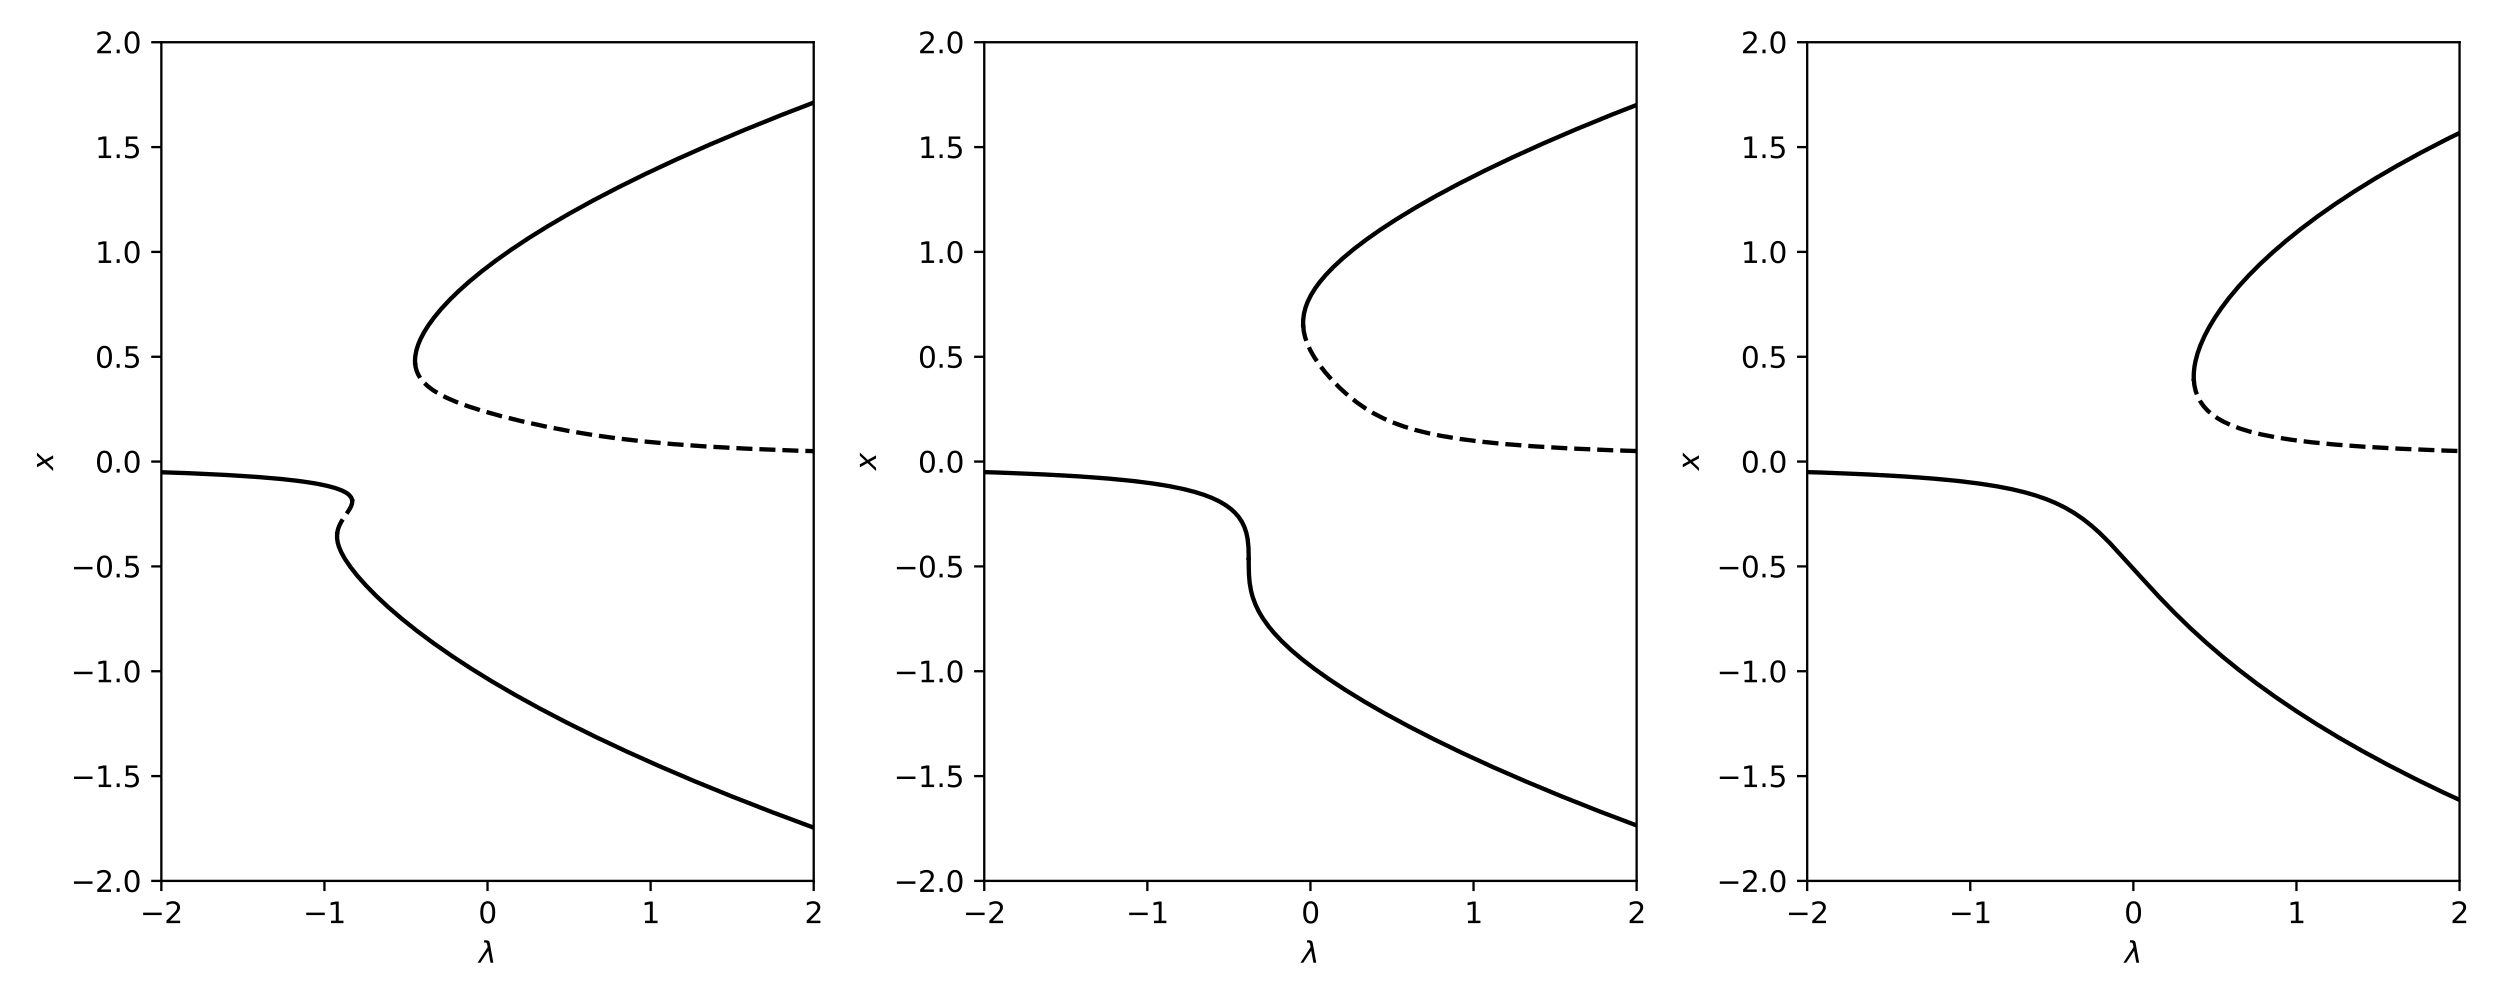 <?xml version="1.0" encoding="utf-8" standalone="no"?>
<!DOCTYPE svg PUBLIC "-//W3C//DTD SVG 1.1//EN"
  "http://www.w3.org/Graphics/SVG/1.1/DTD/svg11.dtd">
<svg xmlns:xlink="http://www.w3.org/1999/xlink" width="864pt" height="345.6pt" viewBox="0 0 864 345.6" xmlns="http://www.w3.org/2000/svg" version="1.1">
 <defs>
  <style type="text/css">*{stroke-linejoin: round; stroke-linecap: butt}</style>
 </defs>
 <g id="figure_1">
  <g id="patch_1">
   <path d="M 0 345.6 
L 864 345.6 
L 864 0 
L 0 0 
z
" style="fill: #ffffff"/>
  </g>
  <g id="axes_1">
   <g id="patch_2">
    <path d="M 55.761 304.444 
L 281.219 304.444 
L 281.219 14.599 
L 55.761 14.599 
z
" style="fill: #ffffff"/>
   </g>
   <g id="matplotlib.axis_1">
    <g id="xtick_1">
     <g id="line2d_1">
      <defs>
       <path id="m851da99466" d="M 0 0 
L 0 3.5 
" style="stroke: #000000; stroke-width: 0.8"/>
      </defs>
      <g>
       <use xlink:href="#m851da99466" x="55.761" y="304.444" style="stroke: #000000; stroke-width: 0.8"/>
      </g>
     </g>
     <g id="text_1">
      <!-- −2 -->
      <g transform="translate(48.39 319.042)scale(0.1 -0.1)">
       <defs>
        <path id="DejaVuSans-2212" d="M 678 2272 
L 4684 2272 
L 4684 1741 
L 678 1741 
L 678 2272 
z
" transform="scale(0.016)"/>
        <path id="DejaVuSans-32" d="M 1228 531 
L 3431 531 
L 3431 0 
L 469 0 
L 469 531 
Q 828 903 1448 1529 
Q 2069 2156 2228 2338 
Q 2531 2678 2651 2914 
Q 2772 3150 2772 3378 
Q 2772 3750 2511 3984 
Q 2250 4219 1831 4219 
Q 1534 4219 1204 4116 
Q 875 4013 500 3803 
L 500 4441 
Q 881 4594 1212 4672 
Q 1544 4750 1819 4750 
Q 2544 4750 2975 4387 
Q 3406 4025 3406 3419 
Q 3406 3131 3298 2873 
Q 3191 2616 2906 2266 
Q 2828 2175 2409 1742 
Q 1991 1309 1228 531 
z
" transform="scale(0.016)"/>
       </defs>
       <use xlink:href="#DejaVuSans-2212"/>
       <use xlink:href="#DejaVuSans-32" x="83.789"/>
      </g>
     </g>
    </g>
    <g id="xtick_2">
     <g id="line2d_2">
      <g>
       <use xlink:href="#m851da99466" x="112.125" y="304.444" style="stroke: #000000; stroke-width: 0.8"/>
      </g>
     </g>
     <g id="text_2">
      <!-- −1 -->
      <g transform="translate(104.754 319.042)scale(0.1 -0.1)">
       <defs>
        <path id="DejaVuSans-31" d="M 794 531 
L 1825 531 
L 1825 4091 
L 703 3866 
L 703 4441 
L 1819 4666 
L 2450 4666 
L 2450 531 
L 3481 531 
L 3481 0 
L 794 0 
L 794 531 
z
" transform="scale(0.016)"/>
       </defs>
       <use xlink:href="#DejaVuSans-2212"/>
       <use xlink:href="#DejaVuSans-31" x="83.789"/>
      </g>
     </g>
    </g>
    <g id="xtick_3">
     <g id="line2d_3">
      <g>
       <use xlink:href="#m851da99466" x="168.49" y="304.444" style="stroke: #000000; stroke-width: 0.8"/>
      </g>
     </g>
     <g id="text_3">
      <!-- 0 -->
      <g transform="translate(165.309 319.042)scale(0.1 -0.1)">
       <defs>
        <path id="DejaVuSans-30" d="M 2034 4250 
Q 1547 4250 1301 3770 
Q 1056 3291 1056 2328 
Q 1056 1369 1301 889 
Q 1547 409 2034 409 
Q 2525 409 2770 889 
Q 3016 1369 3016 2328 
Q 3016 3291 2770 3770 
Q 2525 4250 2034 4250 
z
M 2034 4750 
Q 2819 4750 3233 4129 
Q 3647 3509 3647 2328 
Q 3647 1150 3233 529 
Q 2819 -91 2034 -91 
Q 1250 -91 836 529 
Q 422 1150 422 2328 
Q 422 3509 836 4129 
Q 1250 4750 2034 4750 
z
" transform="scale(0.016)"/>
       </defs>
       <use xlink:href="#DejaVuSans-30"/>
      </g>
     </g>
    </g>
    <g id="xtick_4">
     <g id="line2d_4">
      <g>
       <use xlink:href="#m851da99466" x="224.854" y="304.444" style="stroke: #000000; stroke-width: 0.8"/>
      </g>
     </g>
     <g id="text_4">
      <!-- 1 -->
      <g transform="translate(221.673 319.042)scale(0.1 -0.1)">
       <use xlink:href="#DejaVuSans-31"/>
      </g>
     </g>
    </g>
    <g id="xtick_5">
     <g id="line2d_5">
      <g>
       <use xlink:href="#m851da99466" x="281.219" y="304.444" style="stroke: #000000; stroke-width: 0.8"/>
      </g>
     </g>
     <g id="text_5">
      <!-- 2 -->
      <g transform="translate(278.038 319.042)scale(0.1 -0.1)">
       <use xlink:href="#DejaVuSans-32"/>
      </g>
     </g>
    </g>
    <g id="text_6">
     <!-- $\lambda$ -->
     <g transform="translate(165.49 332.72)scale(0.1 -0.1)">
      <defs>
       <path id="DejaVuSans-Oblique-3bb" d="M 2350 4316 
L 3125 0 
L 2516 0 
L 2038 2588 
L 328 0 
L -281 0 
L 1903 3356 
L 1794 3975 
Q 1725 4369 1391 4369 
L 1091 4369 
L 1184 4863 
L 1550 4856 
Q 2253 4847 2350 4316 
z
" transform="scale(0.016)"/>
      </defs>
      <use xlink:href="#DejaVuSans-Oblique-3bb" transform="translate(0 0.016)"/>
     </g>
    </g>
   </g>
   <g id="matplotlib.axis_2">
    <g id="ytick_1">
     <g id="line2d_6">
      <defs>
       <path id="m0e1ab2fa80" d="M 0 0 
L -3.5 0 
" style="stroke: #000000; stroke-width: 0.8"/>
      </defs>
      <g>
       <use xlink:href="#m0e1ab2fa80" x="55.761" y="304.444" style="stroke: #000000; stroke-width: 0.8"/>
      </g>
     </g>
     <g id="text_7">
      <!-- −2.0 -->
      <g transform="translate(24.478 308.243)scale(0.1 -0.1)">
       <defs>
        <path id="DejaVuSans-2e" d="M 684 794 
L 1344 794 
L 1344 0 
L 684 0 
L 684 794 
z
" transform="scale(0.016)"/>
       </defs>
       <use xlink:href="#DejaVuSans-2212"/>
       <use xlink:href="#DejaVuSans-32" x="83.789"/>
       <use xlink:href="#DejaVuSans-2e" x="147.412"/>
       <use xlink:href="#DejaVuSans-30" x="179.199"/>
      </g>
     </g>
    </g>
    <g id="ytick_2">
     <g id="line2d_7">
      <g>
       <use xlink:href="#m0e1ab2fa80" x="55.761" y="268.213" style="stroke: #000000; stroke-width: 0.8"/>
      </g>
     </g>
     <g id="text_8">
      <!-- −1.5 -->
      <g transform="translate(24.478 272.012)scale(0.1 -0.1)">
       <defs>
        <path id="DejaVuSans-35" d="M 691 4666 
L 3169 4666 
L 3169 4134 
L 1269 4134 
L 1269 2991 
Q 1406 3038 1543 3061 
Q 1681 3084 1819 3084 
Q 2600 3084 3056 2656 
Q 3513 2228 3513 1497 
Q 3513 744 3044 326 
Q 2575 -91 1722 -91 
Q 1428 -91 1123 -41 
Q 819 9 494 109 
L 494 744 
Q 775 591 1075 516 
Q 1375 441 1709 441 
Q 2250 441 2565 725 
Q 2881 1009 2881 1497 
Q 2881 1984 2565 2268 
Q 2250 2553 1709 2553 
Q 1456 2553 1204 2497 
Q 953 2441 691 2322 
L 691 4666 
z
" transform="scale(0.016)"/>
       </defs>
       <use xlink:href="#DejaVuSans-2212"/>
       <use xlink:href="#DejaVuSans-31" x="83.789"/>
       <use xlink:href="#DejaVuSans-2e" x="147.412"/>
       <use xlink:href="#DejaVuSans-35" x="179.199"/>
      </g>
     </g>
    </g>
    <g id="ytick_3">
     <g id="line2d_8">
      <g>
       <use xlink:href="#m0e1ab2fa80" x="55.761" y="231.983" style="stroke: #000000; stroke-width: 0.8"/>
      </g>
     </g>
     <g id="text_9">
      <!-- −1.0 -->
      <g transform="translate(24.478 235.782)scale(0.1 -0.1)">
       <use xlink:href="#DejaVuSans-2212"/>
       <use xlink:href="#DejaVuSans-31" x="83.789"/>
       <use xlink:href="#DejaVuSans-2e" x="147.412"/>
       <use xlink:href="#DejaVuSans-30" x="179.199"/>
      </g>
     </g>
    </g>
    <g id="ytick_4">
     <g id="line2d_9">
      <g>
       <use xlink:href="#m0e1ab2fa80" x="55.761" y="195.752" style="stroke: #000000; stroke-width: 0.8"/>
      </g>
     </g>
     <g id="text_10">
      <!-- −0.5 -->
      <g transform="translate(24.478 199.551)scale(0.1 -0.1)">
       <use xlink:href="#DejaVuSans-2212"/>
       <use xlink:href="#DejaVuSans-30" x="83.789"/>
       <use xlink:href="#DejaVuSans-2e" x="147.412"/>
       <use xlink:href="#DejaVuSans-35" x="179.199"/>
      </g>
     </g>
    </g>
    <g id="ytick_5">
     <g id="line2d_10">
      <g>
       <use xlink:href="#m0e1ab2fa80" x="55.761" y="159.521" style="stroke: #000000; stroke-width: 0.8"/>
      </g>
     </g>
     <g id="text_11">
      <!-- 0.0 -->
      <g transform="translate(32.858 163.321)scale(0.1 -0.1)">
       <use xlink:href="#DejaVuSans-30"/>
       <use xlink:href="#DejaVuSans-2e" x="63.623"/>
       <use xlink:href="#DejaVuSans-30" x="95.41"/>
      </g>
     </g>
    </g>
    <g id="ytick_6">
     <g id="line2d_11">
      <g>
       <use xlink:href="#m0e1ab2fa80" x="55.761" y="123.291" style="stroke: #000000; stroke-width: 0.8"/>
      </g>
     </g>
     <g id="text_12">
      <!-- 0.5 -->
      <g transform="translate(32.858 127.09)scale(0.1 -0.1)">
       <use xlink:href="#DejaVuSans-30"/>
       <use xlink:href="#DejaVuSans-2e" x="63.623"/>
       <use xlink:href="#DejaVuSans-35" x="95.41"/>
      </g>
     </g>
    </g>
    <g id="ytick_7">
     <g id="line2d_12">
      <g>
       <use xlink:href="#m0e1ab2fa80" x="55.761" y="87.06" style="stroke: #000000; stroke-width: 0.8"/>
      </g>
     </g>
     <g id="text_13">
      <!-- 1.0 -->
      <g transform="translate(32.858 90.86)scale(0.1 -0.1)">
       <use xlink:href="#DejaVuSans-31"/>
       <use xlink:href="#DejaVuSans-2e" x="63.623"/>
       <use xlink:href="#DejaVuSans-30" x="95.41"/>
      </g>
     </g>
    </g>
    <g id="ytick_8">
     <g id="line2d_13">
      <g>
       <use xlink:href="#m0e1ab2fa80" x="55.761" y="50.83" style="stroke: #000000; stroke-width: 0.8"/>
      </g>
     </g>
     <g id="text_14">
      <!-- 1.5 -->
      <g transform="translate(32.858 54.629)scale(0.1 -0.1)">
       <use xlink:href="#DejaVuSans-31"/>
       <use xlink:href="#DejaVuSans-2e" x="63.623"/>
       <use xlink:href="#DejaVuSans-35" x="95.41"/>
      </g>
     </g>
    </g>
    <g id="ytick_9">
     <g id="line2d_14">
      <g>
       <use xlink:href="#m0e1ab2fa80" x="55.761" y="14.599" style="stroke: #000000; stroke-width: 0.8"/>
      </g>
     </g>
     <g id="text_15">
      <!-- 2.0 -->
      <g transform="translate(32.858 18.398)scale(0.1 -0.1)">
       <use xlink:href="#DejaVuSans-32"/>
       <use xlink:href="#DejaVuSans-2e" x="63.623"/>
       <use xlink:href="#DejaVuSans-30" x="95.41"/>
      </g>
     </g>
    </g>
    <g id="text_16">
     <!-- $x$ -->
     <g transform="translate(18.398 162.521)rotate(-90)scale(0.1 -0.1)">
      <defs>
       <path id="DejaVuSans-Oblique-78" d="M 3841 3500 
L 2234 1784 
L 3219 0 
L 2559 0 
L 1819 1388 
L 531 0 
L -166 0 
L 1556 1844 
L 641 3500 
L 1300 3500 
L 1972 2234 
L 3144 3500 
L 3841 3500 
z
" transform="scale(0.016)"/>
      </defs>
      <use xlink:href="#DejaVuSans-Oblique-78" transform="translate(0 0.312)"/>
     </g>
    </g>
   </g>
   <g id="line2d_15">
    <path d="M 337.583 15.63 
L 314.678 23.315 
L 298.914 28.875 
L 284.285 34.263 
L 270.247 39.671 
L 257.34 44.879 
L 245.027 50.092 
L 233.841 55.068 
L 223.249 60.027 
L 213.777 64.701 
L 204.897 69.328 
L 196.61 73.901 
L 189.428 78.104 
L 182.832 82.204 
L 176.82 86.187 
L 171.39 90.035 
L 166.54 93.727 
L 162.266 97.239 
L 158.562 100.543 
L 155.416 103.604 
L 152.39 106.859 
L 149.93 109.84 
L 148.011 112.493 
L 146.598 114.75 
L 145.338 117.152 
L 144.534 119.064 
L 143.902 121.079 
L 143.51 123.191 
L 143.425 124.657 
L 143.447 125.381 
L 143.447 125.381 
" clip-path="url(#p4fa1cf2781)" style="fill: none; stroke: #000000; stroke-width: 1.5; stroke-linecap: square"/>
   </g>
   <g id="line2d_16">
    <path d="M 143.447 125.381 
L 143.629 126.81 
L 143.998 128.178 
L 144.537 129.45 
L 145.215 130.606 
L 146.422 132.127 
L 147.777 133.425 
L 149.72 134.892 
L 151.756 136.138 
L 154.373 137.478 
L 157.578 138.864 
L 161.913 140.462 
L 166.836 142.031 
L 172.893 143.732 
L 180.086 145.526 
L 188.419 147.368 
L 196.779 148.984 
L 205.164 150.374 
L 213.57 151.542 
L 222.553 152.566 
L 232.673 153.488 
L 244.491 154.326 
L 258.007 155.055 
L 274.908 155.733 
L 295.757 156.337 
L 322.809 156.886 
L 337.583 157.114 
L 337.583 157.114 
" clip-path="url(#p4fa1cf2781)" style="fill: none; stroke-dasharray: 5.55,2.4; stroke-dashoffset: 0; stroke: #000000; stroke-width: 1.5"/>
   </g>
   <g id="line2d_17">
    <path d="M 337.583 305.23 
L 314.093 297.556 
L 297.21 291.77 
L 281.462 286.138 
L 266.848 280.682 
L 252.825 275.21 
L 239.932 269.946 
L 227.632 264.683 
L 216.456 259.67 
L 205.871 254.685 
L 195.878 249.734 
L 186.479 244.826 
L 177.674 239.967 
L 169.975 235.475 
L 162.861 231.086 
L 156.33 226.817 
L 149.885 222.334 
L 144.032 217.978 
L 138.766 213.771 
L 134.083 209.739 
L 129.978 205.908 
L 126.445 202.307 
L 123.478 198.965 
L 121.07 195.913 
L 119.22 193.182 
L 117.915 190.82 
L 117.118 188.905 
L 116.728 187.546 
L 116.505 186.126 
L 116.502 184.631 
L 116.502 184.631 
" clip-path="url(#p4fa1cf2781)" style="fill: none; stroke: #000000; stroke-width: 1.5; stroke-linecap: square"/>
   </g>
   <g id="line2d_18">
    <path d="M 116.502 184.631 
L 116.592 183.916 
L 116.739 183.217 
L 116.938 182.539 
L 117.181 181.885 
L 117.461 181.256 
L 117.77 180.65 
L 118.102 180.065 
L 118.452 179.496 
L 118.814 178.941 
L 119.184 178.394 
L 119.558 177.852 
L 119.932 177.31 
L 120.301 176.762 
L 120.658 176.202 
L 120.997 175.623 
L 121.302 175.014 
L 121.552 174.364 
L 121.707 173.668 
L 121.732 173.283 
L 121.638 172.569 
" clip-path="url(#p4fa1cf2781)" style="fill: none; stroke-dasharray: 5.55,2.4; stroke-dashoffset: 0; stroke: #000000; stroke-width: 1.5"/>
   </g>
   <g id="line2d_19">
    <path d="M 121.638 172.569 
L 121.372 171.93 
L 120.548 170.948 
L 119.567 170.237 
L 117.994 169.442 
L 115.825 168.655 
L 113.067 167.909 
L 109.17 167.115 
L 104.134 166.342 
L 97.959 165.622 
L 89.524 164.882 
L 78.829 164.186 
L 65.311 163.541 
L 47.844 162.939 
L 24.739 162.378 
L -0.604 161.945 
L -0.604 161.945 
" clip-path="url(#p4fa1cf2781)" style="fill: none; stroke: #000000; stroke-width: 1.5; stroke-linecap: square"/>
   </g>
   <g id="patch_3">
    <path d="M 55.761 304.444 
L 55.761 14.599 
" style="fill: none; stroke: #000000; stroke-width: 0.8; stroke-linejoin: miter; stroke-linecap: square"/>
   </g>
   <g id="patch_4">
    <path d="M 281.219 304.444 
L 281.219 14.599 
" style="fill: none; stroke: #000000; stroke-width: 0.8; stroke-linejoin: miter; stroke-linecap: square"/>
   </g>
   <g id="patch_5">
    <path d="M 55.761 304.444 
L 281.219 304.444 
" style="fill: none; stroke: #000000; stroke-width: 0.8; stroke-linejoin: miter; stroke-linecap: square"/>
   </g>
   <g id="patch_6">
    <path d="M 55.761 14.599 
L 281.219 14.599 
" style="fill: none; stroke: #000000; stroke-width: 0.8; stroke-linejoin: miter; stroke-linecap: square"/>
   </g>
  </g>
  <g id="axes_2">
   <g id="patch_7">
    <path d="M 340.161 304.444 
L 565.619 304.444 
L 565.619 14.599 
L 340.161 14.599 
z
" style="fill: #ffffff"/>
   </g>
   <g id="matplotlib.axis_3">
    <g id="xtick_6">
     <g id="line2d_20">
      <g>
       <use xlink:href="#m851da99466" x="340.161" y="304.444" style="stroke: #000000; stroke-width: 0.8"/>
      </g>
     </g>
     <g id="text_17">
      <!-- −2 -->
      <g transform="translate(332.79 319.042)scale(0.1 -0.1)">
       <use xlink:href="#DejaVuSans-2212"/>
       <use xlink:href="#DejaVuSans-32" x="83.789"/>
      </g>
     </g>
    </g>
    <g id="xtick_7">
     <g id="line2d_21">
      <g>
       <use xlink:href="#m851da99466" x="396.525" y="304.444" style="stroke: #000000; stroke-width: 0.8"/>
      </g>
     </g>
     <g id="text_18">
      <!-- −1 -->
      <g transform="translate(389.154 319.042)scale(0.1 -0.1)">
       <use xlink:href="#DejaVuSans-2212"/>
       <use xlink:href="#DejaVuSans-31" x="83.789"/>
      </g>
     </g>
    </g>
    <g id="xtick_8">
     <g id="line2d_22">
      <g>
       <use xlink:href="#m851da99466" x="452.89" y="304.444" style="stroke: #000000; stroke-width: 0.8"/>
      </g>
     </g>
     <g id="text_19">
      <!-- 0 -->
      <g transform="translate(449.709 319.042)scale(0.1 -0.1)">
       <use xlink:href="#DejaVuSans-30"/>
      </g>
     </g>
    </g>
    <g id="xtick_9">
     <g id="line2d_23">
      <g>
       <use xlink:href="#m851da99466" x="509.254" y="304.444" style="stroke: #000000; stroke-width: 0.8"/>
      </g>
     </g>
     <g id="text_20">
      <!-- 1 -->
      <g transform="translate(506.073 319.042)scale(0.1 -0.1)">
       <use xlink:href="#DejaVuSans-31"/>
      </g>
     </g>
    </g>
    <g id="xtick_10">
     <g id="line2d_24">
      <g>
       <use xlink:href="#m851da99466" x="565.619" y="304.444" style="stroke: #000000; stroke-width: 0.8"/>
      </g>
     </g>
     <g id="text_21">
      <!-- 2 -->
      <g transform="translate(562.438 319.042)scale(0.1 -0.1)">
       <use xlink:href="#DejaVuSans-32"/>
      </g>
     </g>
    </g>
    <g id="text_22">
     <!-- $\lambda$ -->
     <g transform="translate(449.89 332.72)scale(0.1 -0.1)">
      <use xlink:href="#DejaVuSans-Oblique-3bb" transform="translate(0 0.016)"/>
     </g>
    </g>
   </g>
   <g id="matplotlib.axis_4">
    <g id="ytick_10">
     <g id="line2d_25">
      <g>
       <use xlink:href="#m0e1ab2fa80" x="340.161" y="304.444" style="stroke: #000000; stroke-width: 0.8"/>
      </g>
     </g>
     <g id="text_23">
      <!-- −2.0 -->
      <g transform="translate(308.878 308.243)scale(0.1 -0.1)">
       <use xlink:href="#DejaVuSans-2212"/>
       <use xlink:href="#DejaVuSans-32" x="83.789"/>
       <use xlink:href="#DejaVuSans-2e" x="147.412"/>
       <use xlink:href="#DejaVuSans-30" x="179.199"/>
      </g>
     </g>
    </g>
    <g id="ytick_11">
     <g id="line2d_26">
      <g>
       <use xlink:href="#m0e1ab2fa80" x="340.161" y="268.213" style="stroke: #000000; stroke-width: 0.8"/>
      </g>
     </g>
     <g id="text_24">
      <!-- −1.5 -->
      <g transform="translate(308.878 272.012)scale(0.1 -0.1)">
       <use xlink:href="#DejaVuSans-2212"/>
       <use xlink:href="#DejaVuSans-31" x="83.789"/>
       <use xlink:href="#DejaVuSans-2e" x="147.412"/>
       <use xlink:href="#DejaVuSans-35" x="179.199"/>
      </g>
     </g>
    </g>
    <g id="ytick_12">
     <g id="line2d_27">
      <g>
       <use xlink:href="#m0e1ab2fa80" x="340.161" y="231.983" style="stroke: #000000; stroke-width: 0.8"/>
      </g>
     </g>
     <g id="text_25">
      <!-- −1.0 -->
      <g transform="translate(308.878 235.782)scale(0.1 -0.1)">
       <use xlink:href="#DejaVuSans-2212"/>
       <use xlink:href="#DejaVuSans-31" x="83.789"/>
       <use xlink:href="#DejaVuSans-2e" x="147.412"/>
       <use xlink:href="#DejaVuSans-30" x="179.199"/>
      </g>
     </g>
    </g>
    <g id="ytick_13">
     <g id="line2d_28">
      <g>
       <use xlink:href="#m0e1ab2fa80" x="340.161" y="195.752" style="stroke: #000000; stroke-width: 0.8"/>
      </g>
     </g>
     <g id="text_26">
      <!-- −0.5 -->
      <g transform="translate(308.878 199.551)scale(0.1 -0.1)">
       <use xlink:href="#DejaVuSans-2212"/>
       <use xlink:href="#DejaVuSans-30" x="83.789"/>
       <use xlink:href="#DejaVuSans-2e" x="147.412"/>
       <use xlink:href="#DejaVuSans-35" x="179.199"/>
      </g>
     </g>
    </g>
    <g id="ytick_14">
     <g id="line2d_29">
      <g>
       <use xlink:href="#m0e1ab2fa80" x="340.161" y="159.521" style="stroke: #000000; stroke-width: 0.8"/>
      </g>
     </g>
     <g id="text_27">
      <!-- 0.0 -->
      <g transform="translate(317.258 163.321)scale(0.1 -0.1)">
       <use xlink:href="#DejaVuSans-30"/>
       <use xlink:href="#DejaVuSans-2e" x="63.623"/>
       <use xlink:href="#DejaVuSans-30" x="95.41"/>
      </g>
     </g>
    </g>
    <g id="ytick_15">
     <g id="line2d_30">
      <g>
       <use xlink:href="#m0e1ab2fa80" x="340.161" y="123.291" style="stroke: #000000; stroke-width: 0.8"/>
      </g>
     </g>
     <g id="text_28">
      <!-- 0.5 -->
      <g transform="translate(317.258 127.09)scale(0.1 -0.1)">
       <use xlink:href="#DejaVuSans-30"/>
       <use xlink:href="#DejaVuSans-2e" x="63.623"/>
       <use xlink:href="#DejaVuSans-35" x="95.41"/>
      </g>
     </g>
    </g>
    <g id="ytick_16">
     <g id="line2d_31">
      <g>
       <use xlink:href="#m0e1ab2fa80" x="340.161" y="87.06" style="stroke: #000000; stroke-width: 0.8"/>
      </g>
     </g>
     <g id="text_29">
      <!-- 1.0 -->
      <g transform="translate(317.258 90.86)scale(0.1 -0.1)">
       <use xlink:href="#DejaVuSans-31"/>
       <use xlink:href="#DejaVuSans-2e" x="63.623"/>
       <use xlink:href="#DejaVuSans-30" x="95.41"/>
      </g>
     </g>
    </g>
    <g id="ytick_17">
     <g id="line2d_32">
      <g>
       <use xlink:href="#m0e1ab2fa80" x="340.161" y="50.83" style="stroke: #000000; stroke-width: 0.8"/>
      </g>
     </g>
     <g id="text_30">
      <!-- 1.5 -->
      <g transform="translate(317.258 54.629)scale(0.1 -0.1)">
       <use xlink:href="#DejaVuSans-31"/>
       <use xlink:href="#DejaVuSans-2e" x="63.623"/>
       <use xlink:href="#DejaVuSans-35" x="95.41"/>
      </g>
     </g>
    </g>
    <g id="ytick_18">
     <g id="line2d_33">
      <g>
       <use xlink:href="#m0e1ab2fa80" x="340.161" y="14.599" style="stroke: #000000; stroke-width: 0.8"/>
      </g>
     </g>
     <g id="text_31">
      <!-- 2.0 -->
      <g transform="translate(317.258 18.398)scale(0.1 -0.1)">
       <use xlink:href="#DejaVuSans-32"/>
       <use xlink:href="#DejaVuSans-2e" x="63.623"/>
       <use xlink:href="#DejaVuSans-30" x="95.41"/>
      </g>
     </g>
    </g>
    <g id="text_32">
     <!-- $x$ -->
     <g transform="translate(302.798 162.521)rotate(-90)scale(0.1 -0.1)">
      <use xlink:href="#DejaVuSans-Oblique-78" transform="translate(0 0.312)"/>
     </g>
    </g>
   </g>
   <g id="line2d_34">
    <path d="M 621.983 16.143 
L 599.64 23.727 
L 584.434 29.159 
L 570.361 34.413 
L 556.879 39.685 
L 544.529 44.751 
L 533.306 49.586 
L 522.675 54.406 
L 513.166 58.952 
L 504.248 63.459 
L 496.444 67.639 
L 489.229 71.745 
L 482.605 75.773 
L 477.076 79.38 
L 472.13 82.854 
L 467.768 86.181 
L 463.988 89.341 
L 460.788 92.308 
L 458.161 95.045 
L 456.09 97.501 
L 454.544 99.609 
L 453.136 101.872 
L 451.925 104.315 
L 451.196 106.275 
L 450.668 108.339 
L 450.386 110.48 
L 450.362 112.36 
L 450.362 112.36 
" clip-path="url(#pa1acb136ea)" style="fill: none; stroke: #000000; stroke-width: 1.5; stroke-linecap: square"/>
   </g>
   <g id="line2d_35">
    <path d="M 450.362 112.36 
L 450.588 114.512 
L 451.06 116.598 
L 451.733 118.591 
L 452.867 121.094 
L 454.196 123.435 
L 456.046 126.167 
L 458.043 128.723 
L 460.581 131.595 
L 463.243 134.275 
L 466.015 136.765 
L 468.891 139.052 
L 471.865 141.12 
L 474.929 142.96 
L 478.069 144.573 
L 481.27 145.973 
L 485.064 147.365 
L 488.903 148.535 
L 493.327 149.651 
L 498.336 150.681 
L 504.486 151.695 
L 511.214 152.574 
L 519.642 153.436 
L 529.769 154.228 
L 542.156 154.956 
L 557.366 155.618 
L 576.524 156.221 
L 601.321 156.771 
L 621.983 157.107 
L 621.983 157.107 
" clip-path="url(#pa1acb136ea)" style="fill: none; stroke-dasharray: 5.55,2.4; stroke-dashoffset: 0; stroke: #000000; stroke-width: 1.5"/>
   </g>
   <g id="line2d_36">
    <path d="M 621.983 304.743 
L 598.51 296.987 
L 582.185 291.318 
L 566.996 285.809 
L 552.94 280.48 
L 539.477 275.135 
L 527.144 269.999 
L 515.937 265.101 
L 505.322 260.223 
L 495.828 255.625 
L 486.924 251.074 
L 478.615 246.57 
L 471.414 242.42 
L 464.805 238.354 
L 459.289 234.716 
L 454.355 231.213 
L 450.005 227.859 
L 446.239 224.671 
L 443.055 221.677 
L 440.444 218.914 
L 438.387 216.438 
L 436.483 213.769 
L 435.111 211.47 
L 433.918 209.013 
L 432.95 206.396 
L 432.396 204.343 
L 431.897 201.519 
L 431.642 198.64 
L 431.558 195.019 
L 431.557 193.474 
L 431.557 193.474 
" clip-path="url(#pa1acb136ea)" style="fill: none; stroke: #000000; stroke-width: 1.5; stroke-linecap: square"/>
   </g>
   <g id="line2d_37">
    <path d="M 431.557 193.474 
L 431.557 193.465 
L 431.556 192.74 
" clip-path="url(#pa1acb136ea)" style="fill: none; stroke-dasharray: 5.55,2.4; stroke-dashoffset: 0; stroke: #000000; stroke-width: 1.5"/>
   </g>
   <g id="line2d_38">
    <path d="M 431.556 192.74 
L 431.469 189.12 
L 431.173 186.248 
L 430.735 184.15 
L 430.07 182.153 
L 429.175 180.311 
L 428.076 178.661 
L 426.818 177.21 
L 425.443 175.946 
L 423.486 174.51 
L 421.435 173.307 
L 418.791 172.055 
L 416.091 171.018 
L 412.806 169.987 
L 408.936 169.001 
L 403.926 167.982 
L 398.333 167.084 
L 391.602 166.233 
L 383.172 165.408 
L 373.043 164.653 
L 360.655 163.959 
L 344.881 163.308 
L 324.596 162.707 
L 298.108 162.161 
L 283.796 161.938 
L 283.796 161.938 
" clip-path="url(#pa1acb136ea)" style="fill: none; stroke: #000000; stroke-width: 1.5; stroke-linecap: square"/>
   </g>
   <g id="patch_8">
    <path d="M 340.161 304.444 
L 340.161 14.599 
" style="fill: none; stroke: #000000; stroke-width: 0.8; stroke-linejoin: miter; stroke-linecap: square"/>
   </g>
   <g id="patch_9">
    <path d="M 565.619 304.444 
L 565.619 14.599 
" style="fill: none; stroke: #000000; stroke-width: 0.8; stroke-linejoin: miter; stroke-linecap: square"/>
   </g>
   <g id="patch_10">
    <path d="M 340.161 304.444 
L 565.619 304.444 
" style="fill: none; stroke: #000000; stroke-width: 0.8; stroke-linejoin: miter; stroke-linecap: square"/>
   </g>
   <g id="patch_11">
    <path d="M 340.161 14.599 
L 565.619 14.599 
" style="fill: none; stroke: #000000; stroke-width: 0.8; stroke-linejoin: miter; stroke-linecap: square"/>
   </g>
  </g>
  <g id="axes_3">
   <g id="patch_12">
    <path d="M 624.561 304.444 
L 850.019 304.444 
L 850.019 14.599 
L 624.561 14.599 
z
" style="fill: #ffffff"/>
   </g>
   <g id="matplotlib.axis_5">
    <g id="xtick_11">
     <g id="line2d_39">
      <g>
       <use xlink:href="#m851da99466" x="624.561" y="304.444" style="stroke: #000000; stroke-width: 0.8"/>
      </g>
     </g>
     <g id="text_33">
      <!-- −2 -->
      <g transform="translate(617.19 319.042)scale(0.1 -0.1)">
       <use xlink:href="#DejaVuSans-2212"/>
       <use xlink:href="#DejaVuSans-32" x="83.789"/>
      </g>
     </g>
    </g>
    <g id="xtick_12">
     <g id="line2d_40">
      <g>
       <use xlink:href="#m851da99466" x="680.925" y="304.444" style="stroke: #000000; stroke-width: 0.8"/>
      </g>
     </g>
     <g id="text_34">
      <!-- −1 -->
      <g transform="translate(673.554 319.042)scale(0.1 -0.1)">
       <use xlink:href="#DejaVuSans-2212"/>
       <use xlink:href="#DejaVuSans-31" x="83.789"/>
      </g>
     </g>
    </g>
    <g id="xtick_13">
     <g id="line2d_41">
      <g>
       <use xlink:href="#m851da99466" x="737.29" y="304.444" style="stroke: #000000; stroke-width: 0.8"/>
      </g>
     </g>
     <g id="text_35">
      <!-- 0 -->
      <g transform="translate(734.109 319.042)scale(0.1 -0.1)">
       <use xlink:href="#DejaVuSans-30"/>
      </g>
     </g>
    </g>
    <g id="xtick_14">
     <g id="line2d_42">
      <g>
       <use xlink:href="#m851da99466" x="793.654" y="304.444" style="stroke: #000000; stroke-width: 0.8"/>
      </g>
     </g>
     <g id="text_36">
      <!-- 1 -->
      <g transform="translate(790.473 319.042)scale(0.1 -0.1)">
       <use xlink:href="#DejaVuSans-31"/>
      </g>
     </g>
    </g>
    <g id="xtick_15">
     <g id="line2d_43">
      <g>
       <use xlink:href="#m851da99466" x="850.019" y="304.444" style="stroke: #000000; stroke-width: 0.8"/>
      </g>
     </g>
     <g id="text_37">
      <!-- 2 -->
      <g transform="translate(846.837 319.042)scale(0.1 -0.1)">
       <use xlink:href="#DejaVuSans-32"/>
      </g>
     </g>
    </g>
    <g id="text_38">
     <!-- $\lambda$ -->
     <g transform="translate(734.29 332.72)scale(0.1 -0.1)">
      <use xlink:href="#DejaVuSans-Oblique-3bb" transform="translate(0 0.016)"/>
     </g>
    </g>
   </g>
   <g id="matplotlib.axis_6">
    <g id="ytick_19">
     <g id="line2d_44">
      <g>
       <use xlink:href="#m0e1ab2fa80" x="624.561" y="304.444" style="stroke: #000000; stroke-width: 0.8"/>
      </g>
     </g>
     <g id="text_39">
      <!-- −2.0 -->
      <g transform="translate(593.278 308.243)scale(0.1 -0.1)">
       <use xlink:href="#DejaVuSans-2212"/>
       <use xlink:href="#DejaVuSans-32" x="83.789"/>
       <use xlink:href="#DejaVuSans-2e" x="147.412"/>
       <use xlink:href="#DejaVuSans-30" x="179.199"/>
      </g>
     </g>
    </g>
    <g id="ytick_20">
     <g id="line2d_45">
      <g>
       <use xlink:href="#m0e1ab2fa80" x="624.561" y="268.213" style="stroke: #000000; stroke-width: 0.8"/>
      </g>
     </g>
     <g id="text_40">
      <!-- −1.5 -->
      <g transform="translate(593.278 272.012)scale(0.1 -0.1)">
       <use xlink:href="#DejaVuSans-2212"/>
       <use xlink:href="#DejaVuSans-31" x="83.789"/>
       <use xlink:href="#DejaVuSans-2e" x="147.412"/>
       <use xlink:href="#DejaVuSans-35" x="179.199"/>
      </g>
     </g>
    </g>
    <g id="ytick_21">
     <g id="line2d_46">
      <g>
       <use xlink:href="#m0e1ab2fa80" x="624.561" y="231.983" style="stroke: #000000; stroke-width: 0.8"/>
      </g>
     </g>
     <g id="text_41">
      <!-- −1.0 -->
      <g transform="translate(593.278 235.782)scale(0.1 -0.1)">
       <use xlink:href="#DejaVuSans-2212"/>
       <use xlink:href="#DejaVuSans-31" x="83.789"/>
       <use xlink:href="#DejaVuSans-2e" x="147.412"/>
       <use xlink:href="#DejaVuSans-30" x="179.199"/>
      </g>
     </g>
    </g>
    <g id="ytick_22">
     <g id="line2d_47">
      <g>
       <use xlink:href="#m0e1ab2fa80" x="624.561" y="195.752" style="stroke: #000000; stroke-width: 0.8"/>
      </g>
     </g>
     <g id="text_42">
      <!-- −0.5 -->
      <g transform="translate(593.278 199.551)scale(0.1 -0.1)">
       <use xlink:href="#DejaVuSans-2212"/>
       <use xlink:href="#DejaVuSans-30" x="83.789"/>
       <use xlink:href="#DejaVuSans-2e" x="147.412"/>
       <use xlink:href="#DejaVuSans-35" x="179.199"/>
      </g>
     </g>
    </g>
    <g id="ytick_23">
     <g id="line2d_48">
      <g>
       <use xlink:href="#m0e1ab2fa80" x="624.561" y="159.521" style="stroke: #000000; stroke-width: 0.8"/>
      </g>
     </g>
     <g id="text_43">
      <!-- 0.0 -->
      <g transform="translate(601.658 163.321)scale(0.1 -0.1)">
       <use xlink:href="#DejaVuSans-30"/>
       <use xlink:href="#DejaVuSans-2e" x="63.623"/>
       <use xlink:href="#DejaVuSans-30" x="95.41"/>
      </g>
     </g>
    </g>
    <g id="ytick_24">
     <g id="line2d_49">
      <g>
       <use xlink:href="#m0e1ab2fa80" x="624.561" y="123.291" style="stroke: #000000; stroke-width: 0.8"/>
      </g>
     </g>
     <g id="text_44">
      <!-- 0.5 -->
      <g transform="translate(601.658 127.09)scale(0.1 -0.1)">
       <use xlink:href="#DejaVuSans-30"/>
       <use xlink:href="#DejaVuSans-2e" x="63.623"/>
       <use xlink:href="#DejaVuSans-35" x="95.41"/>
      </g>
     </g>
    </g>
    <g id="ytick_25">
     <g id="line2d_50">
      <g>
       <use xlink:href="#m0e1ab2fa80" x="624.561" y="87.06" style="stroke: #000000; stroke-width: 0.8"/>
      </g>
     </g>
     <g id="text_45">
      <!-- 1.0 -->
      <g transform="translate(601.658 90.86)scale(0.1 -0.1)">
       <use xlink:href="#DejaVuSans-31"/>
       <use xlink:href="#DejaVuSans-2e" x="63.623"/>
       <use xlink:href="#DejaVuSans-30" x="95.41"/>
      </g>
     </g>
    </g>
    <g id="ytick_26">
     <g id="line2d_51">
      <g>
       <use xlink:href="#m0e1ab2fa80" x="624.561" y="50.83" style="stroke: #000000; stroke-width: 0.8"/>
      </g>
     </g>
     <g id="text_46">
      <!-- 1.5 -->
      <g transform="translate(601.658 54.629)scale(0.1 -0.1)">
       <use xlink:href="#DejaVuSans-31"/>
       <use xlink:href="#DejaVuSans-2e" x="63.623"/>
       <use xlink:href="#DejaVuSans-35" x="95.41"/>
      </g>
     </g>
    </g>
    <g id="ytick_27">
     <g id="line2d_52">
      <g>
       <use xlink:href="#m0e1ab2fa80" x="624.561" y="14.599" style="stroke: #000000; stroke-width: 0.8"/>
      </g>
     </g>
     <g id="text_47">
      <!-- 2.0 -->
      <g transform="translate(601.658 18.398)scale(0.1 -0.1)">
       <use xlink:href="#DejaVuSans-32"/>
       <use xlink:href="#DejaVuSans-2e" x="63.623"/>
       <use xlink:href="#DejaVuSans-30" x="95.41"/>
      </g>
     </g>
    </g>
    <g id="text_48">
     <!-- $x$ -->
     <g transform="translate(587.198 162.521)rotate(-90)scale(0.1 -0.1)">
      <use xlink:href="#DejaVuSans-Oblique-78" transform="translate(0 0.312)"/>
     </g>
    </g>
   </g>
   <g id="line2d_53">
    <path d="M 865 38.869 
L 854.98 43.519 
L 845.501 48.168 
L 836.616 52.779 
L 828.325 57.34 
L 820.627 61.834 
L 813.52 66.242 
L 807.001 70.543 
L 801.066 74.711 
L 795.223 79.093 
L 789.967 83.319 
L 785.288 87.359 
L 781.175 91.175 
L 777.174 95.184 
L 773.735 98.932 
L 770.432 102.877 
L 767.683 106.515 
L 765.46 109.791 
L 763.394 113.232 
L 761.827 116.243 
L 760.443 119.398 
L 759.508 122.034 
L 758.771 124.772 
L 758.383 126.887 
L 758.172 129.043 
L 758.156 130.873 
L 758.156 130.873 
" clip-path="url(#p9e835aae07)" style="fill: none; stroke: #000000; stroke-width: 1.5; stroke-linecap: square"/>
   </g>
   <g id="line2d_54">
    <path d="M 758.156 130.873 
L 758.358 133.029 
L 758.821 135.117 
L 759.544 137.08 
L 760.501 138.87 
L 761.647 140.467 
L 762.937 141.87 
L 764.331 143.099 
L 766.302 144.504 
L 768.359 145.69 
L 771.006 146.931 
L 774.252 148.151 
L 777.543 149.152 
L 781.416 150.114 
L 786.429 151.112 
L 792.023 151.997 
L 798.755 152.838 
L 807.186 153.655 
L 817.314 154.404 
L 829.703 155.094 
L 845.477 155.742 
L 865 156.321 
L 865 156.321 
" clip-path="url(#p9e835aae07)" style="fill: none; stroke-dasharray: 5.55,2.4; stroke-dashoffset: 0; stroke: #000000; stroke-width: 1.5"/>
   </g>
   <g id="line2d_55">
    <path d="M 865 283.112 
L 854.215 278.388 
L 844.134 273.743 
L 834.642 269.138 
L 825.216 264.314 
L 816.385 259.535 
L 808.147 254.818 
L 800.499 250.186 
L 793.436 245.661 
L 786.457 240.927 
L 780.062 236.329 
L 773.761 231.521 
L 768.039 226.886 
L 762.417 222.052 
L 756.905 217.013 
L 751.511 211.768 
L 746.234 206.328 
L 740.207 199.781 
L 729.055 187.56 
L 725.473 184.04 
L 722.687 181.576 
L 719.802 179.309 
L 716.815 177.27 
L 713.736 175.474 
L 710.58 173.914 
L 707.364 172.571 
L 703.556 171.244 
L 699.707 170.133 
L 695.273 169.075 
L 690.258 168.097 
L 684.104 167.134 
L 676.81 166.234 
L 668.379 165.424 
L 658.25 164.675 
L 645.299 163.954 
L 629.525 163.307 
L 609.239 162.709 
L 582.751 162.163 
L 568.196 161.936 
L 568.196 161.936 
" clip-path="url(#p9e835aae07)" style="fill: none; stroke: #000000; stroke-width: 1.5; stroke-linecap: square"/>
   </g>
   <g id="patch_13">
    <path d="M 624.561 304.444 
L 624.561 14.599 
" style="fill: none; stroke: #000000; stroke-width: 0.8; stroke-linejoin: miter; stroke-linecap: square"/>
   </g>
   <g id="patch_14">
    <path d="M 850.019 304.444 
L 850.019 14.599 
" style="fill: none; stroke: #000000; stroke-width: 0.8; stroke-linejoin: miter; stroke-linecap: square"/>
   </g>
   <g id="patch_15">
    <path d="M 624.561 304.444 
L 850.019 304.444 
" style="fill: none; stroke: #000000; stroke-width: 0.8; stroke-linejoin: miter; stroke-linecap: square"/>
   </g>
   <g id="patch_16">
    <path d="M 624.561 14.599 
L 850.019 14.599 
" style="fill: none; stroke: #000000; stroke-width: 0.8; stroke-linejoin: miter; stroke-linecap: square"/>
   </g>
  </g>
 </g>
 <defs>
  <clipPath id="p4fa1cf2781">
   <rect x="55.761" y="14.599" width="225.458" height="289.845"/>
  </clipPath>
  <clipPath id="pa1acb136ea">
   <rect x="340.161" y="14.599" width="225.458" height="289.845"/>
  </clipPath>
  <clipPath id="p9e835aae07">
   <rect x="624.561" y="14.599" width="225.458" height="289.845"/>
  </clipPath>
 </defs>
</svg>
